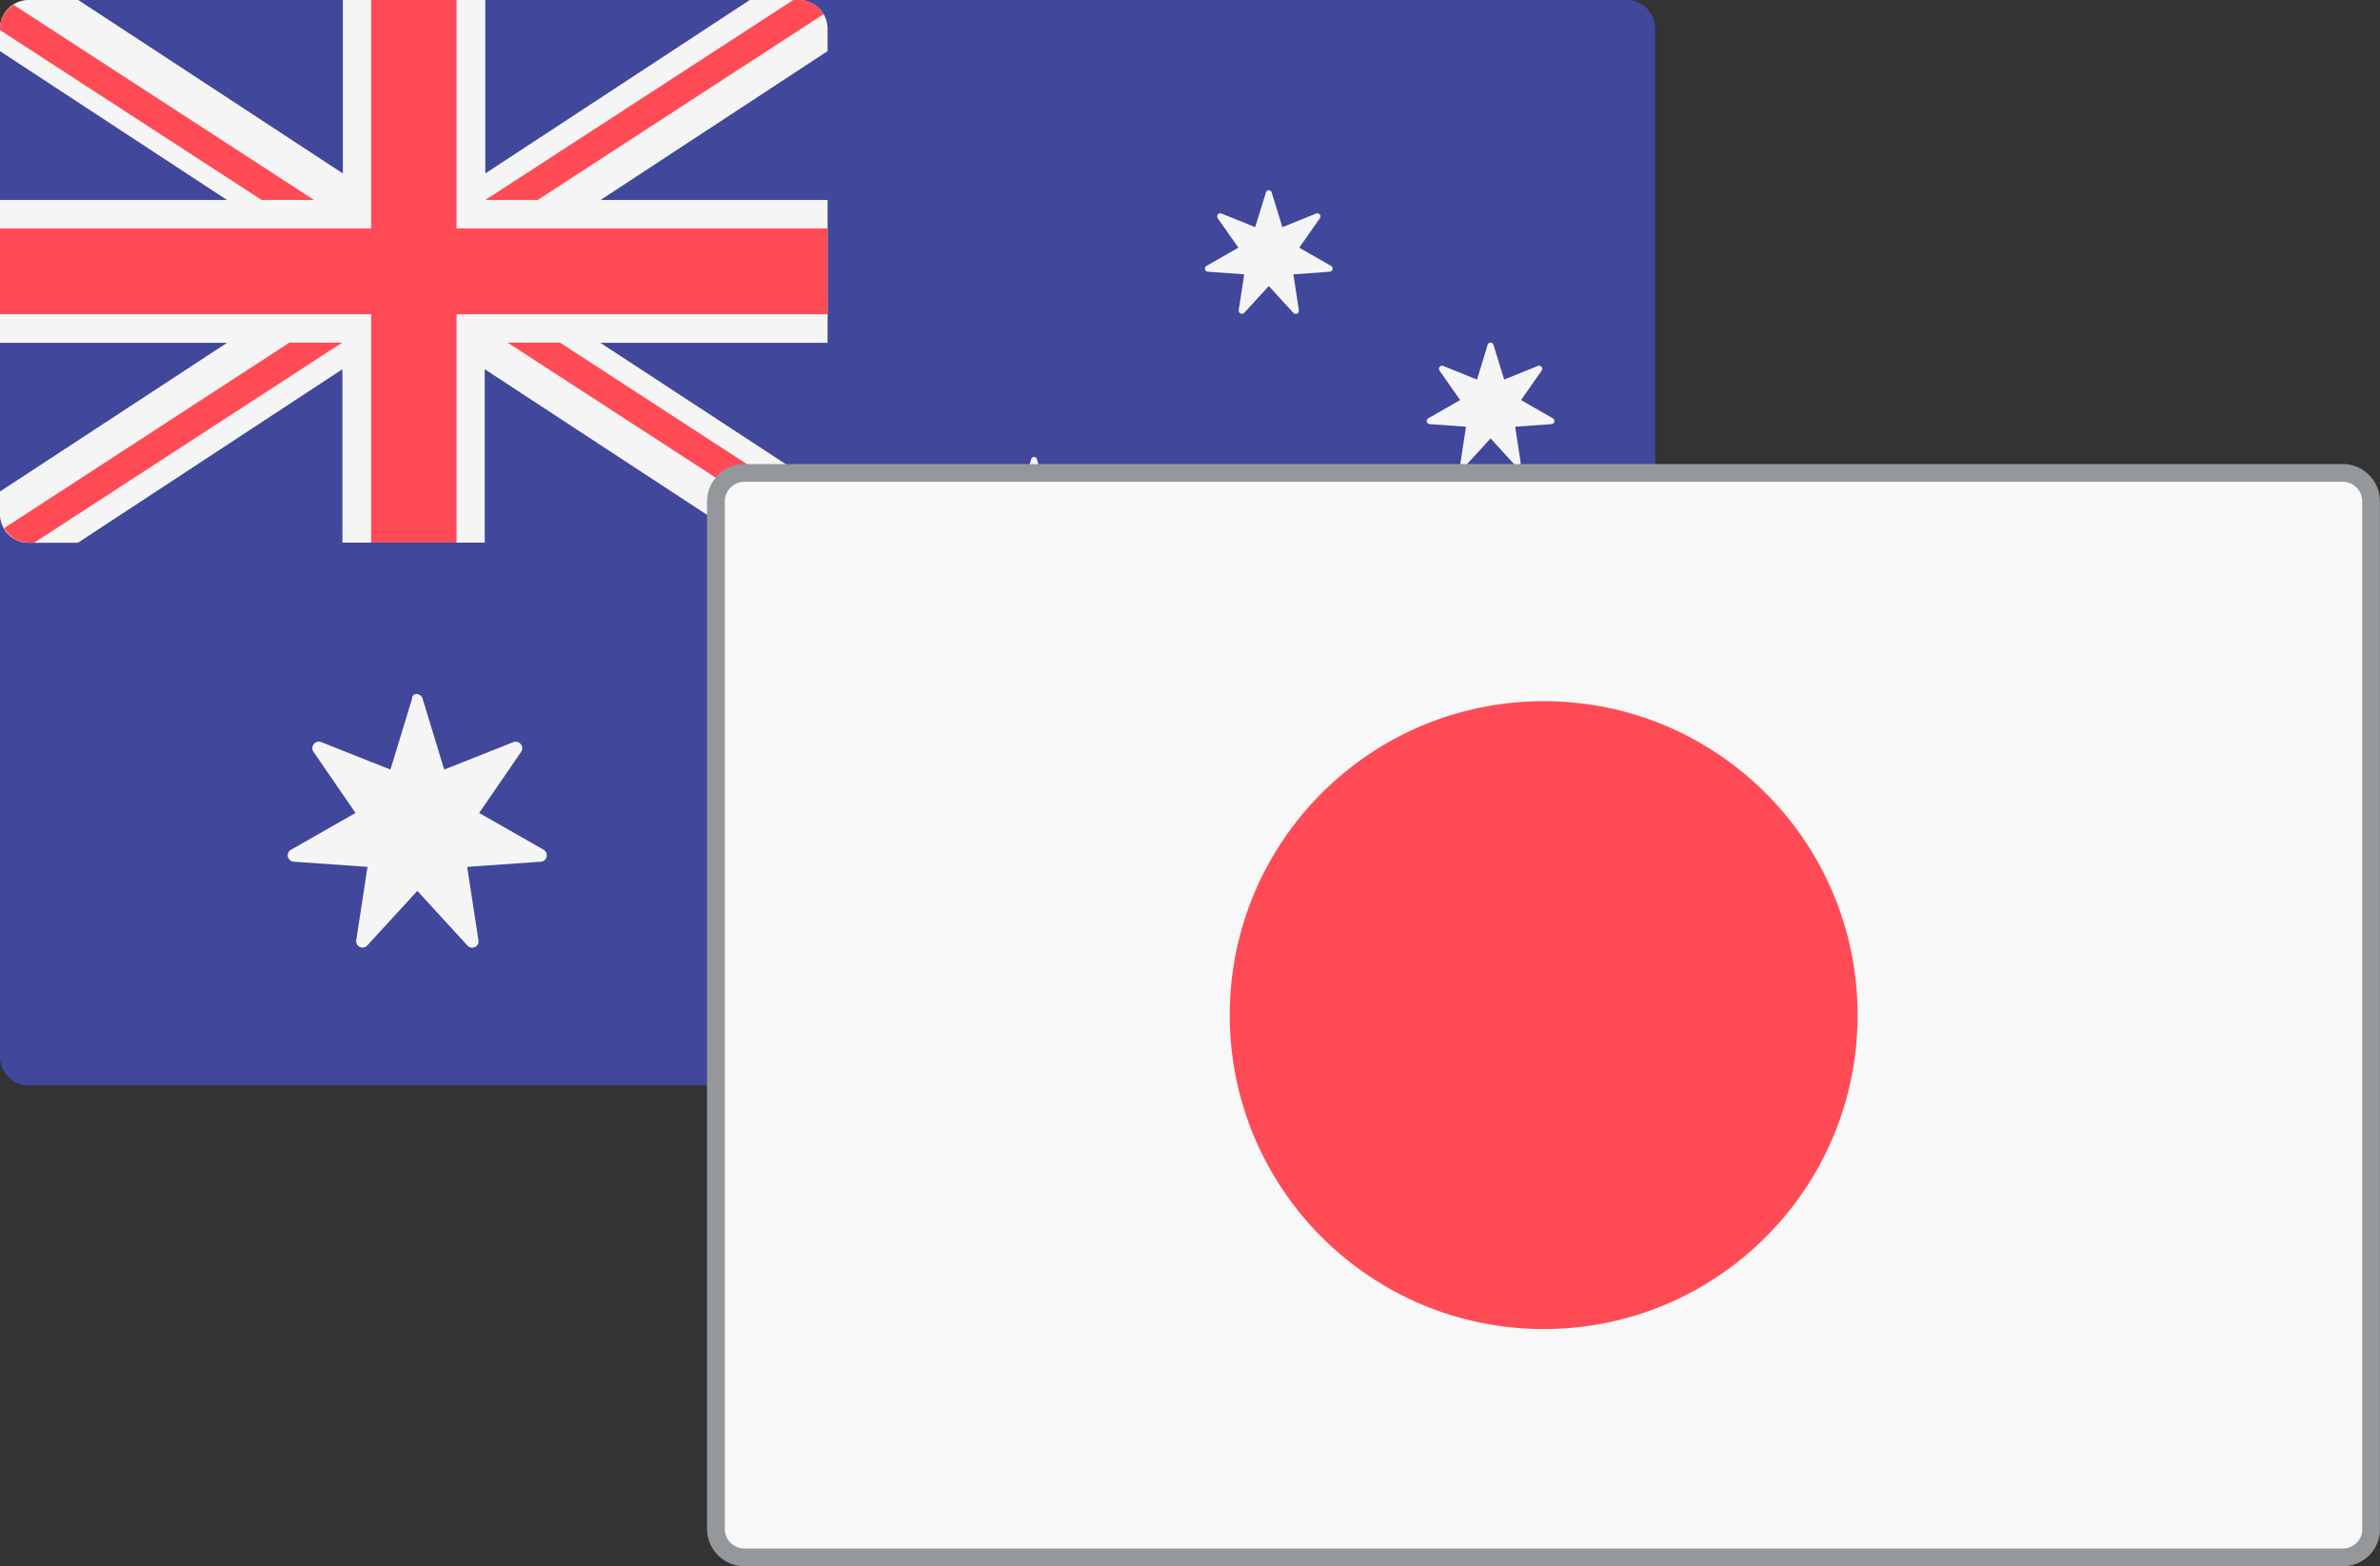 <svg xmlns="http://www.w3.org/2000/svg" viewBox="-13550 -13022 40.262 26.496">
  <rect x="-13550" y="-13022" width="40.262" height="26.496" fill="#333333" stroke="none"/>
  <defs>
    <style>
      .cls-1 {
        fill: #41479b;
      }

      .cls-2 {
        fill: #f5f5f5;
      }

      .cls-3 {
        fill: #ff4b55;
      }

      .cls-4 {
        fill: #f8f8f8;
        stroke: #95989a;
        stroke-width: 0.3px;
      }
    </style>
  </defs>
  <g id="Group_2963" data-name="Group 2963" transform="translate(6083 10786)">
    <g id="Group_2959" data-name="Group 2959" transform="translate(-19633 -23808)">
      <path id="Path_11860" data-name="Path 11860" class="cls-1" d="M27.524,18.361H.481A.482.482,0,0,1,0,17.879V.482A.486.486,0,0,1,.481,0H27.519A.482.482,0,0,1,28,.482v17.4A.474.474,0,0,1,27.524,18.361Z" transform="translate(0 0)"/>
      <path id="Path_11861" data-name="Path 11861" class="cls-2" d="M13.521,0h-.837L8.21,2.934V0H5.8V2.934L1.324,0H.481A.486.486,0,0,0,0,.482V.865L3.84,3.383H0V5.8H3.84L0,8.315V8.7a.482.482,0,0,0,.481.482h.837L5.793,6.246V9.18H8.2V6.246L12.679,9.18h.837A.482.482,0,0,0,14,8.7V8.315L10.157,5.8H14V3.383h-3.84L14,.865V.482A.486.486,0,0,0,13.521,0Z" transform="translate(0 0)"/>
      <g id="Group_2957" data-name="Group 2957" transform="translate(0 0)">
        <path id="Path_11862" data-name="Path 11862" class="cls-3" d="M14,3.865H7.723V0H6.279V3.865H0V5.316H6.279V9.18H7.723V5.316H14Z" transform="translate(0 0)"/>
        <path id="Path_11863" data-name="Path 11863" class="cls-3" d="M5.311,4.8.23,1.5A.474.474,0,0,0,0,1.9v.027L4.425,4.8Z" transform="translate(0 -1.418)"/>
        <path id="Path_11864" data-name="Path 11864" class="cls-3" d="M150.986,3.383,155.821.241a.469.469,0,0,0-.41-.241h-.1L150.1,3.383h.886Z" transform="translate(-141.89 0)"/>
        <path id="Path_11865" data-name="Path 11865" class="cls-3" d="M6.124,105.9,1.3,109.037a.472.472,0,0,0,.416.246h.093L7.016,105.9Z" transform="translate(-1.229 -100.103)"/>
        <path id="Path_11866" data-name="Path 11866" class="cls-3" d="M162.41,108.84l-4.524-2.94H157l5.136,3.334A.472.472,0,0,0,162.41,108.84Z" transform="translate(-148.412 -100.103)"/>
      </g>
      <g id="Group_2958" data-name="Group 2958" transform="translate(4.866 3.216)">
        <path id="Path_11867" data-name="Path 11867" class="cls-2" d="M91.253,214.553l.366,1.2,1.171-.465a.111.111,0,0,1,.131.164l-.711,1.035,1.094.624a.109.109,0,0,1-.044.2l-1.253.088.191,1.243a.107.107,0,0,1-.186.088l-.848-.925-.848.925a.108.108,0,0,1-.186-.088l.191-1.243-1.253-.088a.108.108,0,0,1-.044-.2l1.094-.624-.711-1.035a.11.11,0,0,1,.131-.164l1.171.465.366-1.2C91.072,214.449,91.22,214.449,91.253,214.553Z" transform="translate(-88.97 -205.95)"/>
        <path id="Path_11868" data-name="Path 11868" class="cls-2" d="M373.833,58.791l.181.586.569-.23a.053.053,0,0,1,.066.077l-.35.5.536.307a.053.053,0,0,1-.022.1l-.613.044.093.608a.054.054,0,0,1-.093.044l-.416-.454-.416.454a.055.055,0,0,1-.093-.044l.093-.608-.613-.044a.053.053,0,0,1-.022-.1l.536-.307-.35-.5a.053.053,0,0,1,.066-.077l.569.23.181-.586A.05.05,0,0,1,373.833,58.791Z" transform="translate(-357.186 -58.75)"/>
        <path id="Path_11869" data-name="Path 11869" class="cls-2" d="M301.233,141.284l.181.586.569-.23a.053.053,0,0,1,.066.077l-.35.5.536.307a.053.053,0,0,1-.022.1l-.613.044.093.608a.054.054,0,0,1-.093.044l-.416-.454-.416.454a.055.055,0,0,1-.093-.044l.093-.608-.613-.044a.053.053,0,0,1-.022-.1l.536-.307-.35-.493a.053.053,0,0,1,.066-.077l.569.23.181-.586A.05.05,0,0,1,301.233,141.284Z" transform="translate(-288.558 -136.732)"/>
        <path id="Path_11870" data-name="Path 11870" class="cls-2" d="M442.433,105.962l.181.586.569-.23a.053.053,0,0,1,.066.077l-.35.5.536.307a.053.053,0,0,1-.022.1l-.613.044.093.608a.054.054,0,0,1-.093.044l-.416-.454-.416.454a.055.055,0,0,1-.093-.044l.093-.608-.613-.044a.053.053,0,0,1-.022-.1l.536-.307-.35-.5a.053.053,0,0,1,.066-.077l.569.23.18-.586A.051.051,0,0,1,442.433,105.962Z" transform="translate(-422.034 -103.343)"/>
        <path id="Path_11871" data-name="Path 11871" class="cls-2" d="M373.833,247.191l.181.586.569-.23a.053.053,0,0,1,.066.077l-.35.5.536.307a.053.053,0,0,1-.022.1l-.613.044.093.608a.054.054,0,0,1-.093.044l-.416-.454-.416.454a.055.055,0,0,1-.093-.044l.093-.608-.613-.044a.053.053,0,0,1-.022-.1l.536-.307-.35-.5a.053.053,0,0,1,.066-.077l.569.23.181-.586A.05.05,0,0,1,373.833,247.191Z" transform="translate(-357.186 -236.836)"/>
        <path id="Path_11872" data-name="Path 11872" class="cls-2" d="M407.137,160.491l-.142.427-.454.005a.062.062,0,0,0-.038.109l.361.268-.137.432a.059.059,0,0,0,.093.066l.366-.263.366.263a.06.06,0,0,0,.093-.066l-.137-.432.361-.268a.061.061,0,0,0-.038-.109l-.454-.005-.142-.427C407.23,160.436,407.153,160.436,407.137,160.491Z" transform="translate(-389.112 -154.883)"/>
      </g>
    </g>
    <g id="Group_2962" data-name="Group 2962" transform="translate(-19620.889 -23800)">
      <g id="Group_2961" data-name="Group 2961" transform="translate(0 0)">
        <g id="Group_2960" data-name="Group 2960" transform="translate(0 0)">
          <path id="Path_11873" data-name="Path 11873" class="cls-4" d="M27.524,18.346H.481A.482.482,0,0,1,0,17.864V.481A.486.486,0,0,1,.481,0H27.519A.482.482,0,0,1,28,.481V17.864A.474.474,0,0,1,27.524,18.346Z" transform="translate(0)"/>
          <ellipse id="Ellipse_177" data-name="Ellipse 177" class="cls-3" cx="5.311" cy="5.311" rx="5.311" ry="5.311" transform="translate(8.692 3.862)"/>
        </g>
      </g>
    </g>
  </g>
</svg>
